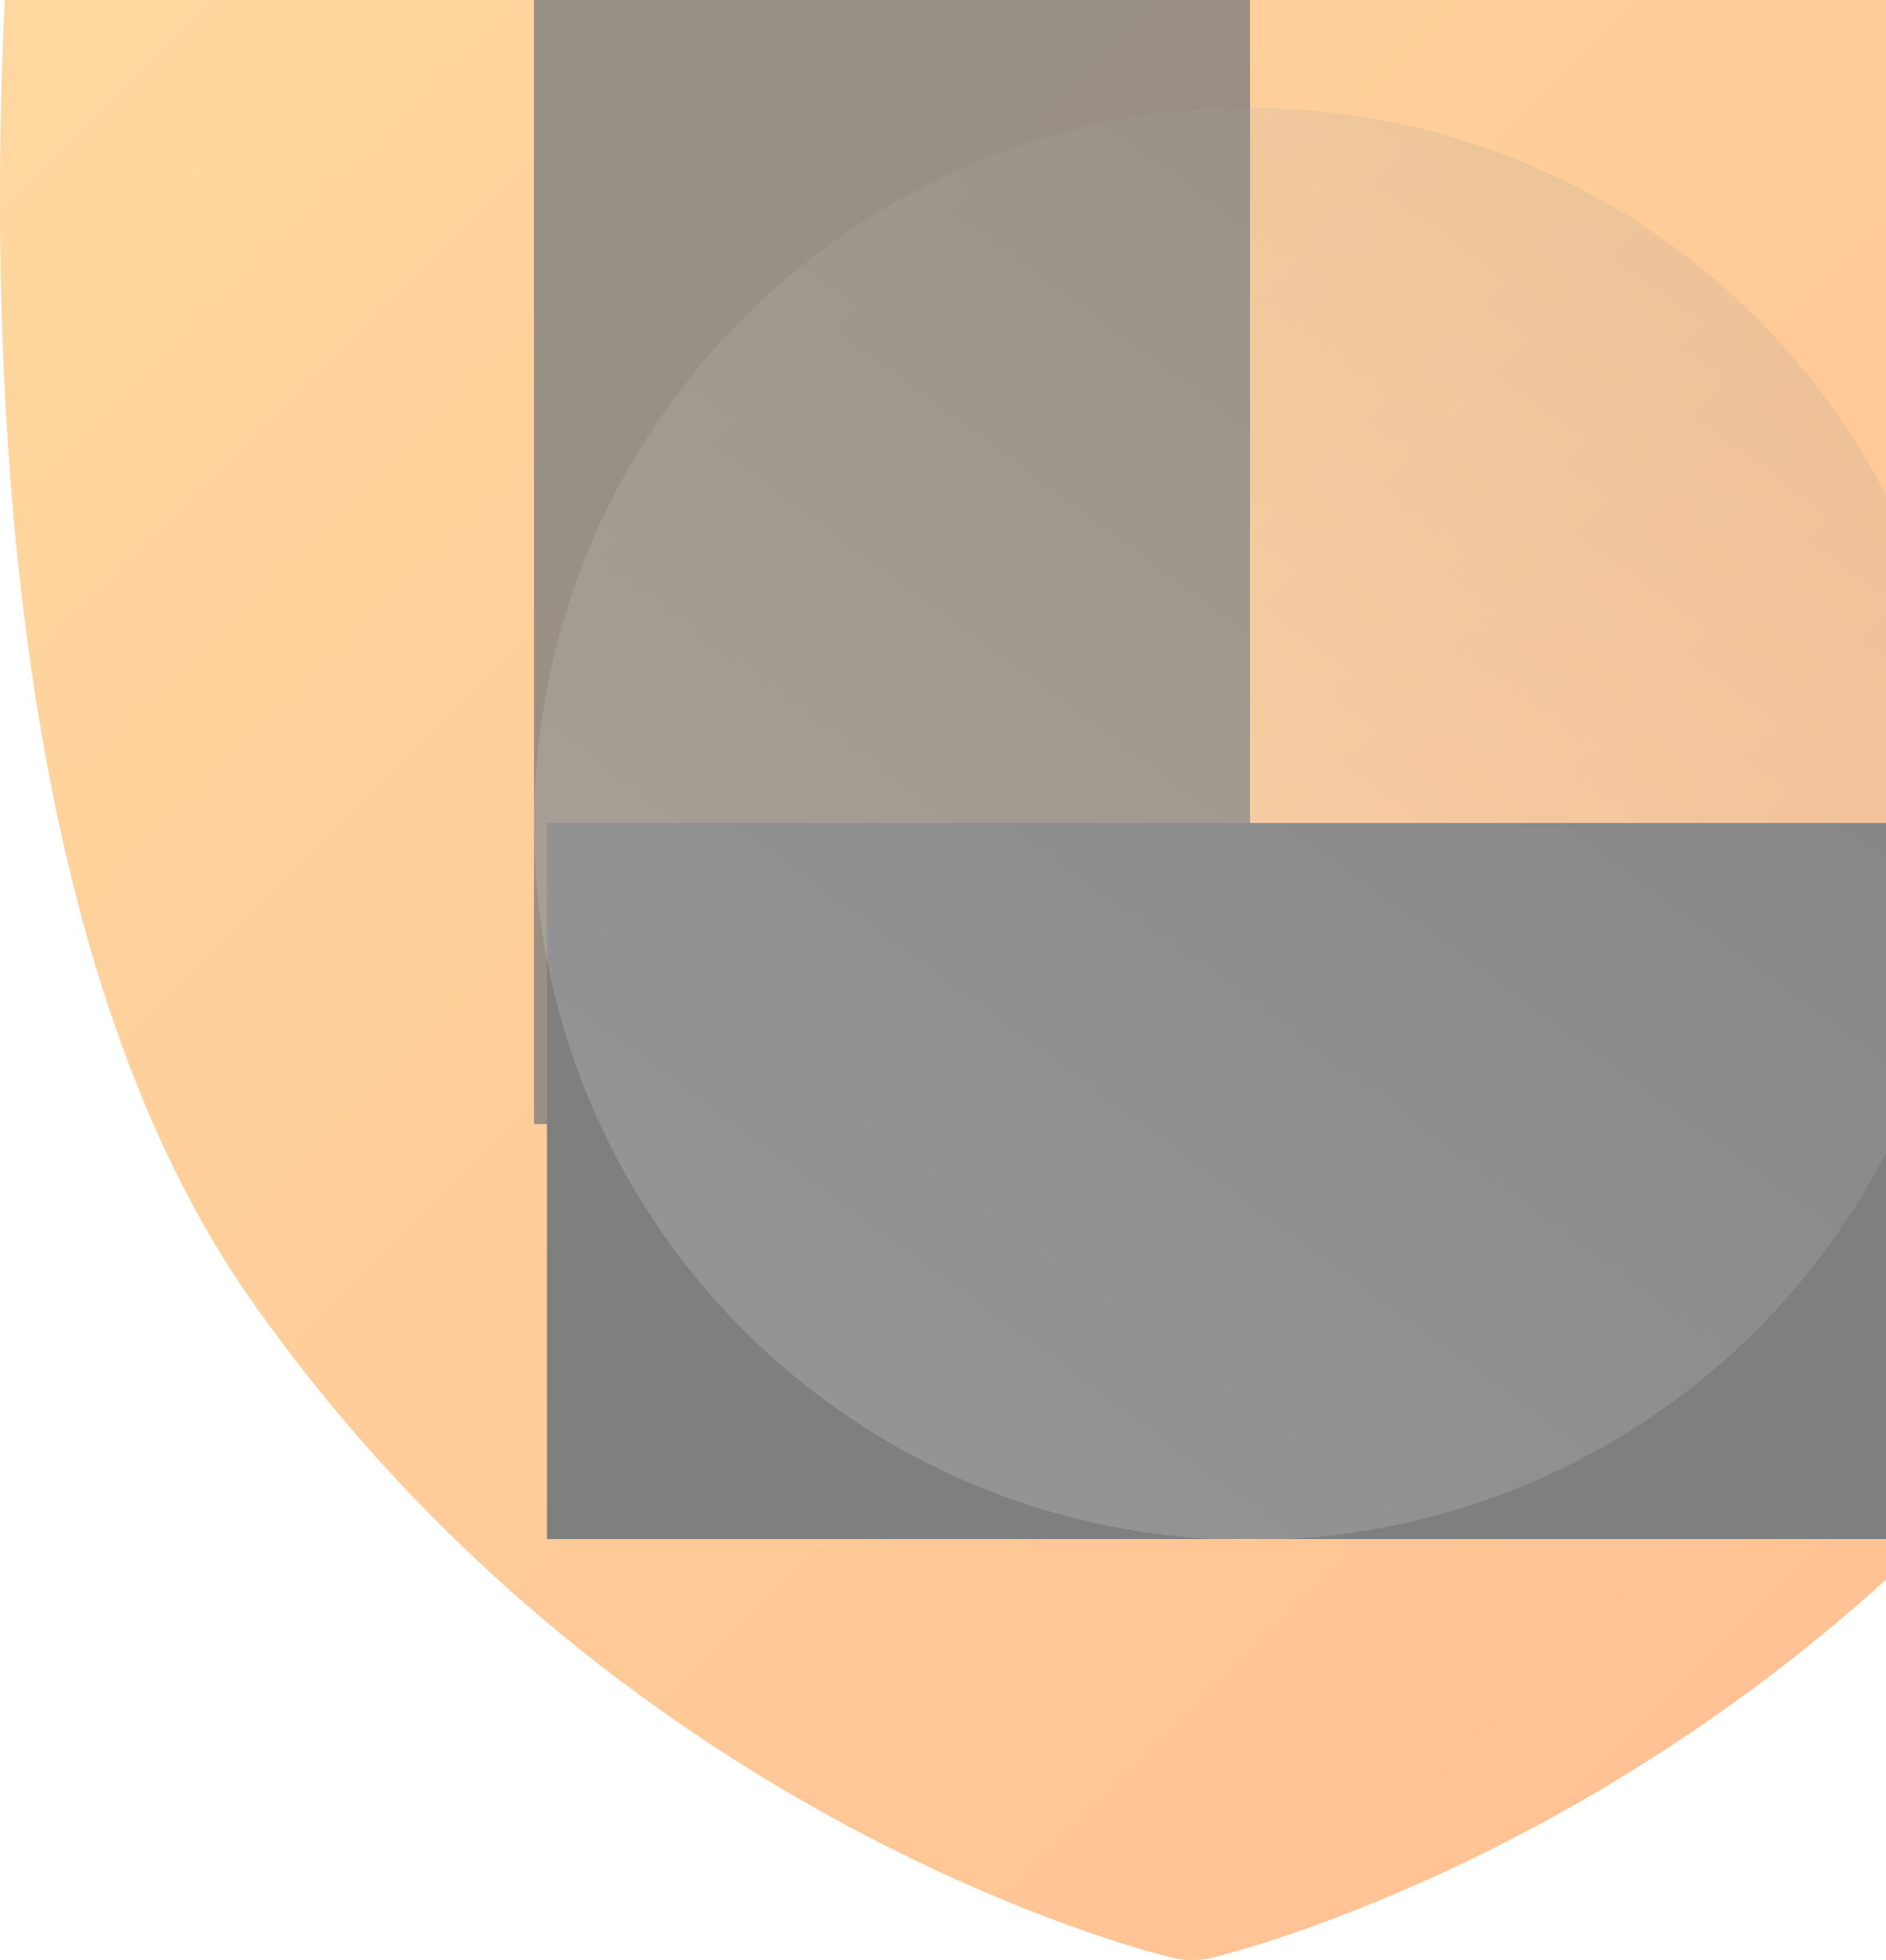 <?xml version="1.0" encoding="UTF-8"?>
<svg width="943px" height="980px" viewBox="0 0 943 980" version="1.1" xmlns="http://www.w3.org/2000/svg" xmlns:xlink="http://www.w3.org/1999/xlink">
    <!-- Generator: Sketch 50.2 (55047) - http://www.bohemiancoding.com/sketch -->
    <title>logo_big copy</title>
    <desc>Created with Sketch.</desc>
    <defs>
        <linearGradient x1="0%" y1="0%" x2="100%" y2="100%" id="linearGradient-1">
            <stop stop-color="#FFBB45" offset="0%"></stop>
            <stop stop-color="#FF7923" offset="100%"></stop>
        </linearGradient>
        <path d="M1175.801,185.721 C1173.405,168.611 1161.02,6.213 1144.278,1.587 L607.693,1.587 C600.043,-0.529 591.963,-0.529 584.307,1.587 L47.722,1.587 C30.98,6.213 18.595,168.605 16.199,185.721 C13.086,207.965 -57.913,733.541 124.196,994.999 C306.091,1256.145 574.424,1323.068 585.756,1325.792 C589.124,1326.601 592.556,1327 596,1327 C599.444,1327 602.876,1326.595 606.244,1325.792 C617.582,1323.068 885.915,1256.145 1067.804,994.999 C1249.913,733.547 1178.914,207.97 1175.801,185.721 Z" id="path-2"></path>
        <linearGradient x1="50%" y1="0%" x2="50%" y2="100%" id="linearGradient-4">
            <stop stop-color="#000000" stop-opacity="0" offset="0%"></stop>
            <stop stop-color="#000000" offset="100%"></stop>
        </linearGradient>
        <polygon id="path-5" points="267 35 625 35 625 907 267 907"></polygon>
        <filter x="-2.0%" y="-1.0%" width="103.9%" height="101.6%" filterUnits="objectBoundingBox" id="filter-6">
            <feOffset dx="0" dy="-2" in="SourceAlpha" result="shadowOffsetOuter1"></feOffset>
            <feGaussianBlur stdDeviation="2" in="shadowOffsetOuter1" result="shadowBlurOuter1"></feGaussianBlur>
            <feColorMatrix values="0 0 0 0 0   0 0 0 0 0   0 0 0 0 0  0 0 0 0.1 0" type="matrix" in="shadowBlurOuter1"></feColorMatrix>
        </filter>
        <linearGradient x1="56.322%" y1="0%" x2="56.322%" y2="84.746%" id="linearGradient-7">
            <stop stop-color="#000000" stop-opacity="0" offset="0%"></stop>
            <stop stop-color="#000000" offset="100%"></stop>
        </linearGradient>
        <rect id="path-8" x="544" y="490" width="358" height="895"></rect>
        <filter x="-2.0%" y="-1.0%" width="103.9%" height="101.6%" filterUnits="objectBoundingBox" id="filter-9">
            <feOffset dx="0" dy="-2" in="SourceAlpha" result="shadowOffsetOuter1"></feOffset>
            <feGaussianBlur stdDeviation="2" in="shadowOffsetOuter1" result="shadowBlurOuter1"></feGaussianBlur>
            <feColorMatrix values="0 0 0 0 0   0 0 0 0 0   0 0 0 0 0  0 0 0 0.1 0" type="matrix" in="shadowBlurOuter1"></feColorMatrix>
        </filter>
        <linearGradient x1="94.189%" y1="-7.259%" x2="24.613%" y2="87.354%" id="linearGradient-10">
            <stop stop-color="#000000" offset="0%"></stop>
            <stop stop-color="#FFFFFF" offset="100%"></stop>
        </linearGradient>
    </defs>
    <g id="Page-1" stroke="none" stroke-width="1" fill="none" fill-rule="evenodd" opacity="0.5">
        <g id="Home" transform="translate(-977, 0)">
            <g id="header" transform="translate(0, -347)">
                <g id="logo_big-copy" style="mix-blend-mode: overlay;" transform="translate(977, 0)">
                    <mask id="mask-3" fill="white">
                        <use xlink:href="#path-2"></use>
                    </mask>
                    <use id="Shield-Copy" fill="url(#linearGradient-1)" fill-rule="nonzero" xlink:href="#path-2"></use>
                    <g id="Path-Copy-3" opacity="0.8" style="mix-blend-mode: soft-light;" mask="url(#mask-3)" transform="translate(446, 471) scale(1, -1) translate(-446, -471) ">
                        <use fill="black" fill-opacity="1" filter="url(#filter-6)" xlink:href="#path-5"></use>
                        <use fill="url(#linearGradient-4)" fill-rule="evenodd" xlink:href="#path-5"></use>
                    </g>
                    <g id="Path-Copy-2" style="mix-blend-mode: soft-light;" mask="url(#mask-3)" transform="translate(723, 937.5) rotate(-90) translate(-723, -937.5) ">
                        <use fill="black" fill-opacity="1" filter="url(#filter-9)" xlink:href="#path-8"></use>
                        <use fill="url(#linearGradient-7)" fill-rule="evenodd" xlink:href="#path-8"></use>
                    </g>
                    <circle id="Oval-2-Copy" fill="url(#linearGradient-10)" opacity="0.4" style="mix-blend-mode: soft-light;" mask="url(#mask-3)" cx="625" cy="759" r="358"></circle>
                </g>
            </g>
        </g>
    </g>
</svg>